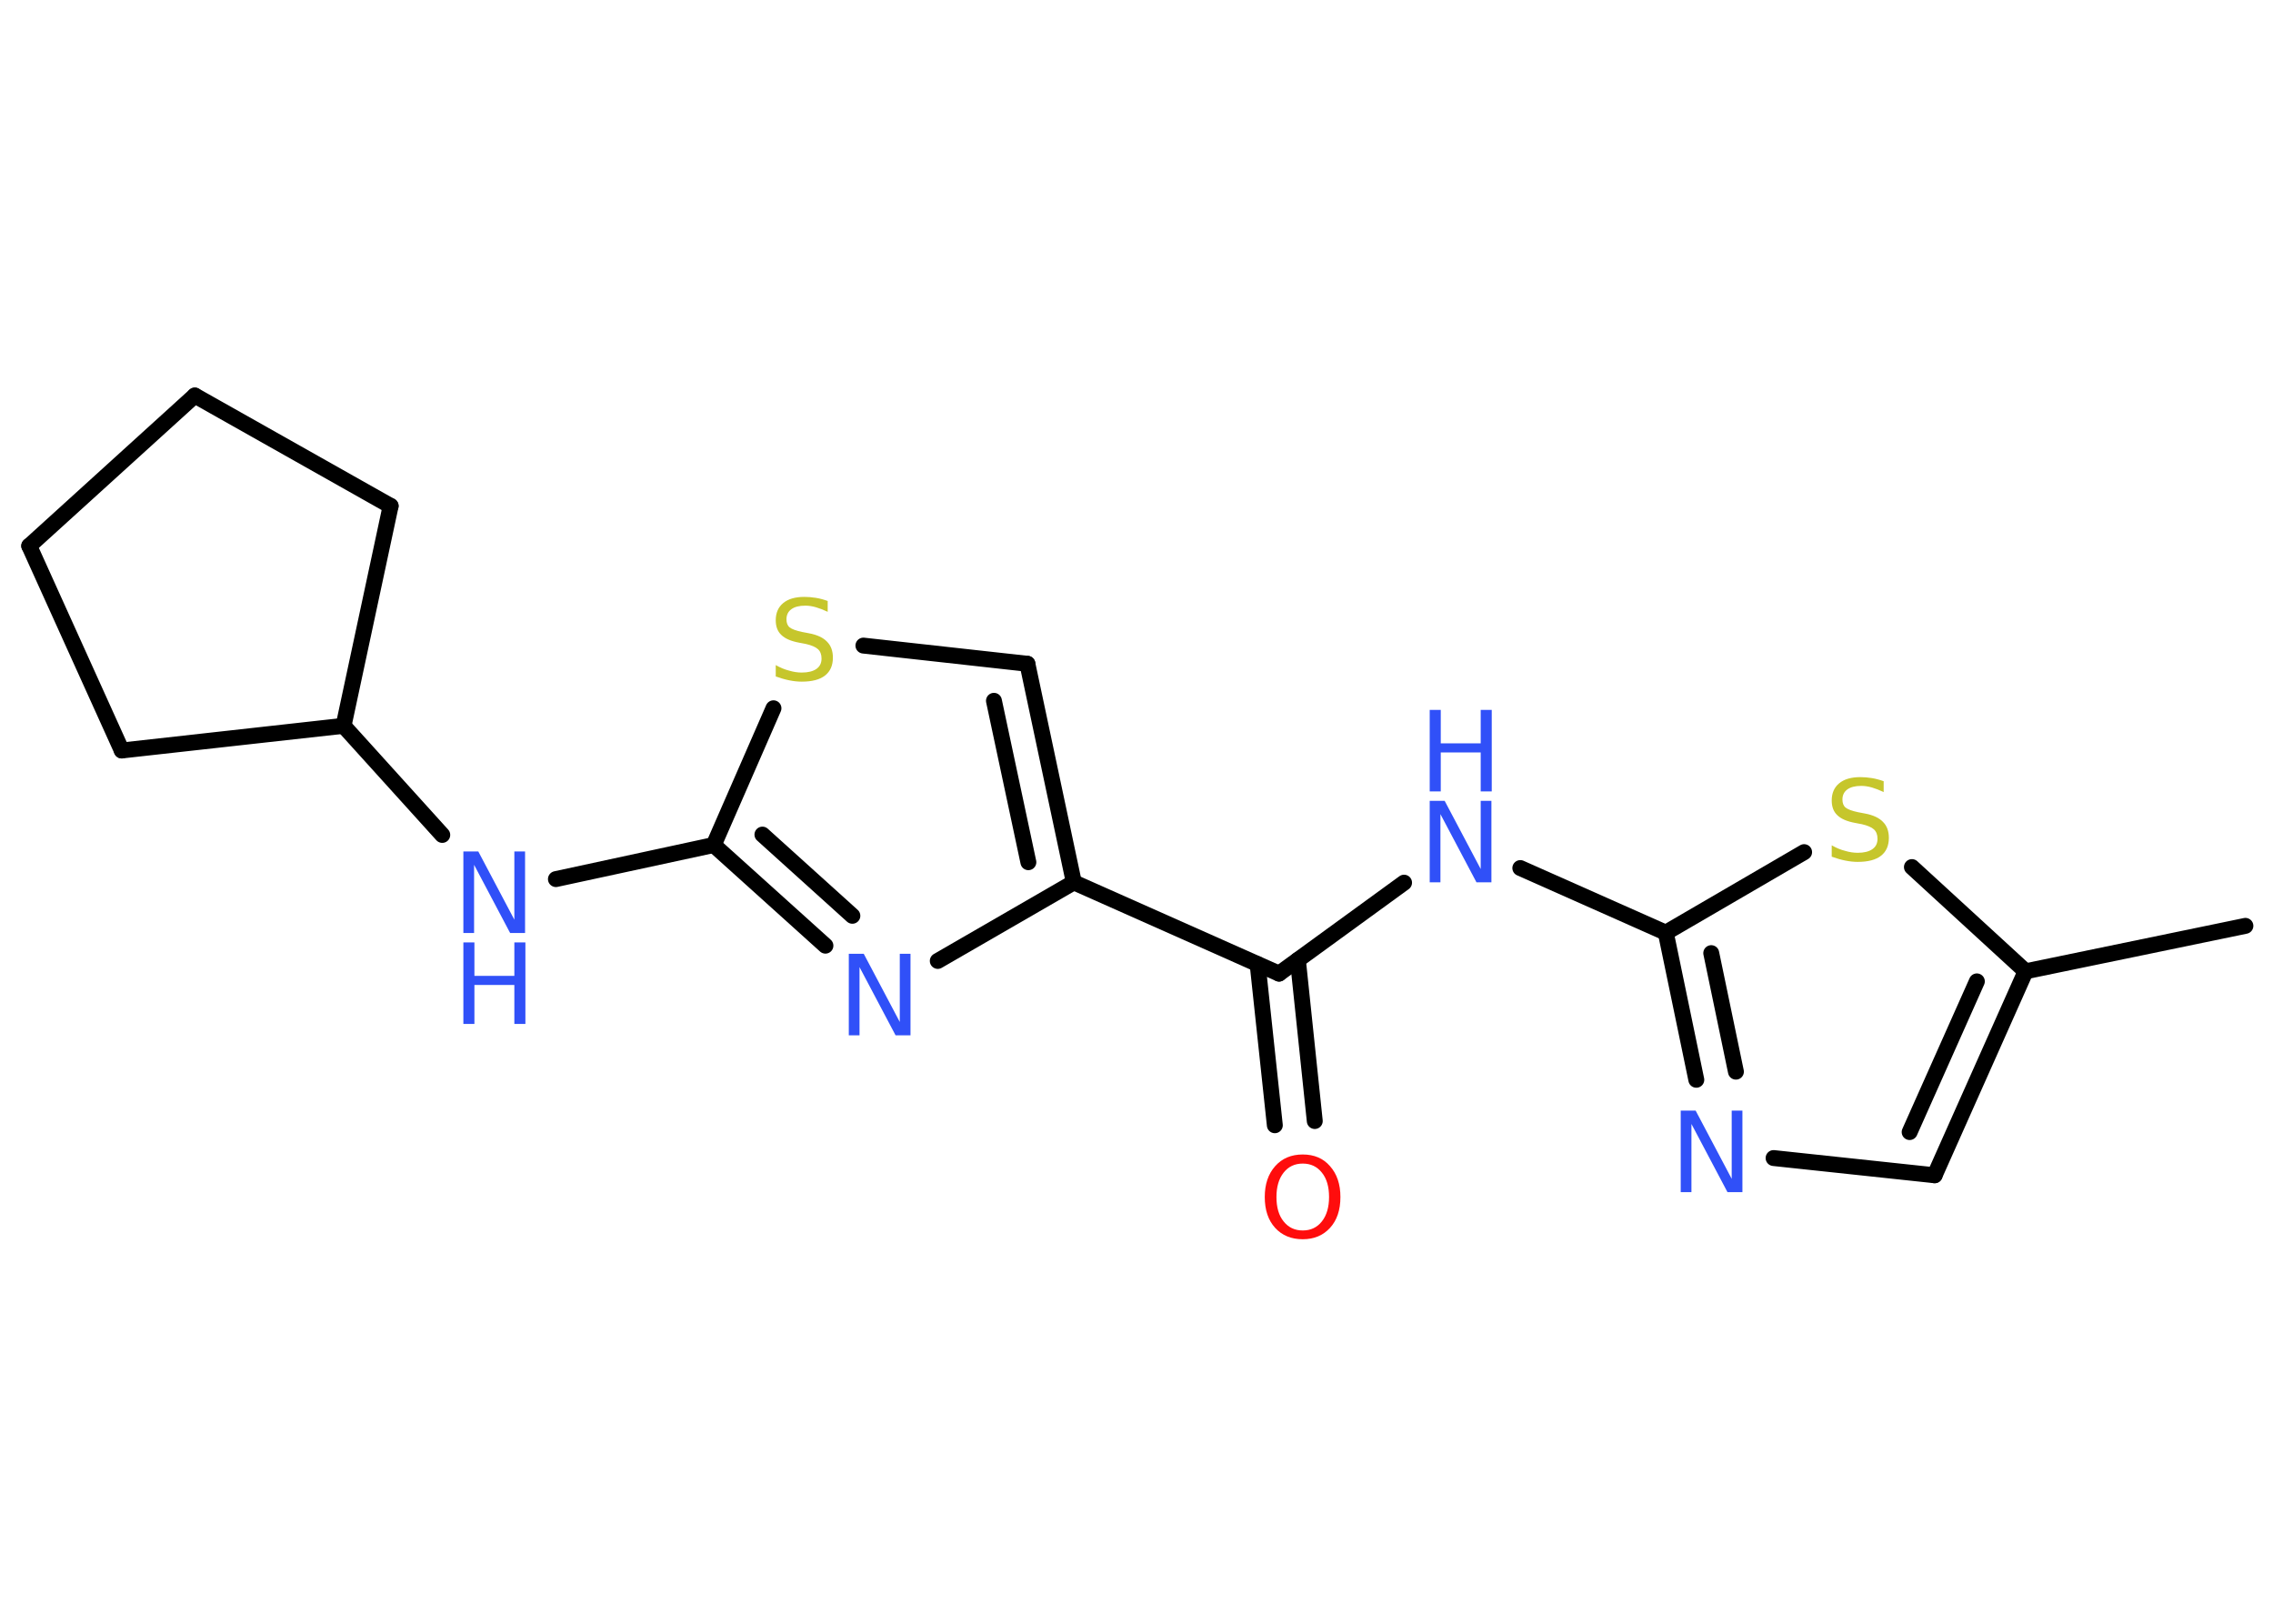 <?xml version='1.0' encoding='UTF-8'?>
<!DOCTYPE svg PUBLIC "-//W3C//DTD SVG 1.1//EN" "http://www.w3.org/Graphics/SVG/1.1/DTD/svg11.dtd">
<svg version='1.2' xmlns='http://www.w3.org/2000/svg' xmlns:xlink='http://www.w3.org/1999/xlink' width='70.0mm' height='50.0mm' viewBox='0 0 70.0 50.0'>
  <desc>Generated by the Chemistry Development Kit (http://github.com/cdk)</desc>
  <g stroke-linecap='round' stroke-linejoin='round' stroke='#000000' stroke-width='.49' fill='#3050F8'>
    <rect x='.0' y='.0' width='70.0' height='50.0' fill='#FFFFFF' stroke='none'/>
    <g id='mol1' class='mol'>
      <line id='mol1bnd1' class='bond' x1='69.15' y1='28.51' x2='62.38' y2='29.91'/>
      <g id='mol1bnd2' class='bond'>
        <line x1='59.58' y1='36.19' x2='62.38' y2='29.91'/>
        <line x1='58.81' y1='34.86' x2='60.88' y2='30.22'/>
      </g>
      <line id='mol1bnd3' class='bond' x1='59.58' y1='36.19' x2='54.62' y2='35.66'/>
      <g id='mol1bnd4' class='bond'>
        <line x1='51.3' y1='28.72' x2='52.24' y2='33.25'/>
        <line x1='52.7' y1='29.35' x2='53.46' y2='33.0'/>
      </g>
      <line id='mol1bnd5' class='bond' x1='51.3' y1='28.72' x2='46.82' y2='26.73'/>
      <line id='mol1bnd6' class='bond' x1='43.24' y1='27.18' x2='39.39' y2='29.98'/>
      <g id='mol1bnd7' class='bond'>
        <line x1='39.97' y1='29.56' x2='40.49' y2='34.52'/>
        <line x1='38.73' y1='29.69' x2='39.26' y2='34.65'/>
      </g>
      <line id='mol1bnd8' class='bond' x1='39.39' y1='29.98' x2='33.07' y2='27.17'/>
      <g id='mol1bnd9' class='bond'>
        <line x1='33.07' y1='27.17' x2='31.64' y2='20.44'/>
        <line x1='31.67' y1='26.55' x2='30.61' y2='21.58'/>
      </g>
      <line id='mol1bnd10' class='bond' x1='31.64' y1='20.44' x2='26.59' y2='19.88'/>
      <line id='mol1bnd11' class='bond' x1='23.82' y1='21.81' x2='21.98' y2='26.02'/>
      <line id='mol1bnd12' class='bond' x1='21.98' y1='26.02' x2='17.12' y2='27.07'/>
      <line id='mol1bnd13' class='bond' x1='13.62' y1='25.71' x2='10.58' y2='22.35'/>
      <line id='mol1bnd14' class='bond' x1='10.58' y1='22.35' x2='12.03' y2='15.58'/>
      <line id='mol1bnd15' class='bond' x1='12.03' y1='15.58' x2='6.0' y2='12.18'/>
      <line id='mol1bnd16' class='bond' x1='6.0' y1='12.18' x2='.9' y2='16.81'/>
      <line id='mol1bnd17' class='bond' x1='.9' y1='16.81' x2='3.75' y2='23.11'/>
      <line id='mol1bnd18' class='bond' x1='10.58' y1='22.35' x2='3.75' y2='23.11'/>
      <g id='mol1bnd19' class='bond'>
        <line x1='21.98' y1='26.02' x2='25.42' y2='29.12'/>
        <line x1='23.48' y1='25.7' x2='26.25' y2='28.2'/>
      </g>
      <line id='mol1bnd20' class='bond' x1='33.07' y1='27.17' x2='28.88' y2='29.59'/>
      <line id='mol1bnd21' class='bond' x1='51.3' y1='28.72' x2='55.56' y2='26.24'/>
      <line id='mol1bnd22' class='bond' x1='62.38' y1='29.91' x2='58.88' y2='26.7'/>
      <path id='mol1atm4' class='atom' d='M51.76 34.2h.46l1.11 2.1v-2.1h.33v2.51h-.46l-1.11 -2.1v2.1h-.33v-2.51z' stroke='none'/>
      <g id='mol1atm6' class='atom'>
        <path d='M44.03 24.66h.46l1.11 2.1v-2.1h.33v2.51h-.46l-1.11 -2.1v2.1h-.33v-2.51z' stroke='none'/>
        <path d='M44.03 21.86h.34v1.03h1.23v-1.03h.34v2.51h-.34v-1.2h-1.23v1.2h-.34v-2.51z' stroke='none'/>
      </g>
      <path id='mol1atm8' class='atom' d='M40.12 35.83q-.37 .0 -.59 .28q-.22 .28 -.22 .75q.0 .48 .22 .75q.22 .28 .59 .28q.37 .0 .59 -.28q.22 -.28 .22 -.75q.0 -.48 -.22 -.75q-.22 -.28 -.59 -.28zM40.12 35.55q.53 .0 .84 .36q.32 .36 .32 .95q.0 .6 -.32 .95q-.32 .35 -.84 .35q-.53 .0 -.85 -.35q-.32 -.35 -.32 -.95q.0 -.59 .32 -.95q.32 -.36 .85 -.36z' stroke='none' fill='#FF0D0D'/>
      <path id='mol1atm11' class='atom' d='M25.49 18.51v.33q-.19 -.09 -.36 -.14q-.17 -.05 -.33 -.05q-.28 .0 -.43 .11q-.15 .11 -.15 .31q.0 .17 .1 .25q.1 .08 .38 .14l.21 .04q.38 .07 .56 .26q.18 .18 .18 .49q.0 .36 -.24 .55q-.24 .19 -.72 .19q-.18 .0 -.38 -.04q-.2 -.04 -.42 -.12v-.35q.21 .12 .41 .17q.2 .06 .39 .06q.29 .0 .45 -.11q.16 -.11 .16 -.32q.0 -.19 -.11 -.29q-.11 -.1 -.37 -.16l-.21 -.04q-.38 -.07 -.55 -.24q-.17 -.16 -.17 -.45q.0 -.34 .23 -.53q.23 -.19 .65 -.19q.17 .0 .36 .03q.18 .03 .37 .1z' stroke='none' fill='#C6C62C'/>
      <g id='mol1atm13' class='atom'>
        <path d='M14.27 26.22h.46l1.11 2.1v-2.1h.33v2.51h-.46l-1.11 -2.1v2.1h-.33v-2.51z' stroke='none'/>
        <path d='M14.27 29.02h.34v1.03h1.23v-1.03h.34v2.51h-.34v-1.2h-1.23v1.2h-.34v-2.51z' stroke='none'/>
      </g>
      <path id='mol1atm19' class='atom' d='M26.14 29.37h.46l1.11 2.1v-2.1h.33v2.51h-.46l-1.11 -2.1v2.1h-.33v-2.51z' stroke='none'/>
      <path id='mol1atm20' class='atom' d='M58.01 24.06v.33q-.19 -.09 -.36 -.14q-.17 -.05 -.33 -.05q-.28 .0 -.43 .11q-.15 .11 -.15 .31q.0 .17 .1 .25q.1 .08 .38 .14l.21 .04q.38 .07 .56 .26q.18 .18 .18 .49q.0 .36 -.24 .55q-.24 .19 -.72 .19q-.18 .0 -.38 -.04q-.2 -.04 -.42 -.12v-.35q.21 .12 .41 .17q.2 .06 .39 .06q.29 .0 .45 -.11q.16 -.11 .16 -.32q.0 -.19 -.11 -.29q-.11 -.1 -.37 -.16l-.21 -.04q-.38 -.07 -.55 -.24q-.17 -.16 -.17 -.45q.0 -.34 .23 -.53q.23 -.19 .65 -.19q.17 .0 .36 .03q.18 .03 .37 .1z' stroke='none' fill='#C6C62C'/>
    </g>
  </g>
</svg>
